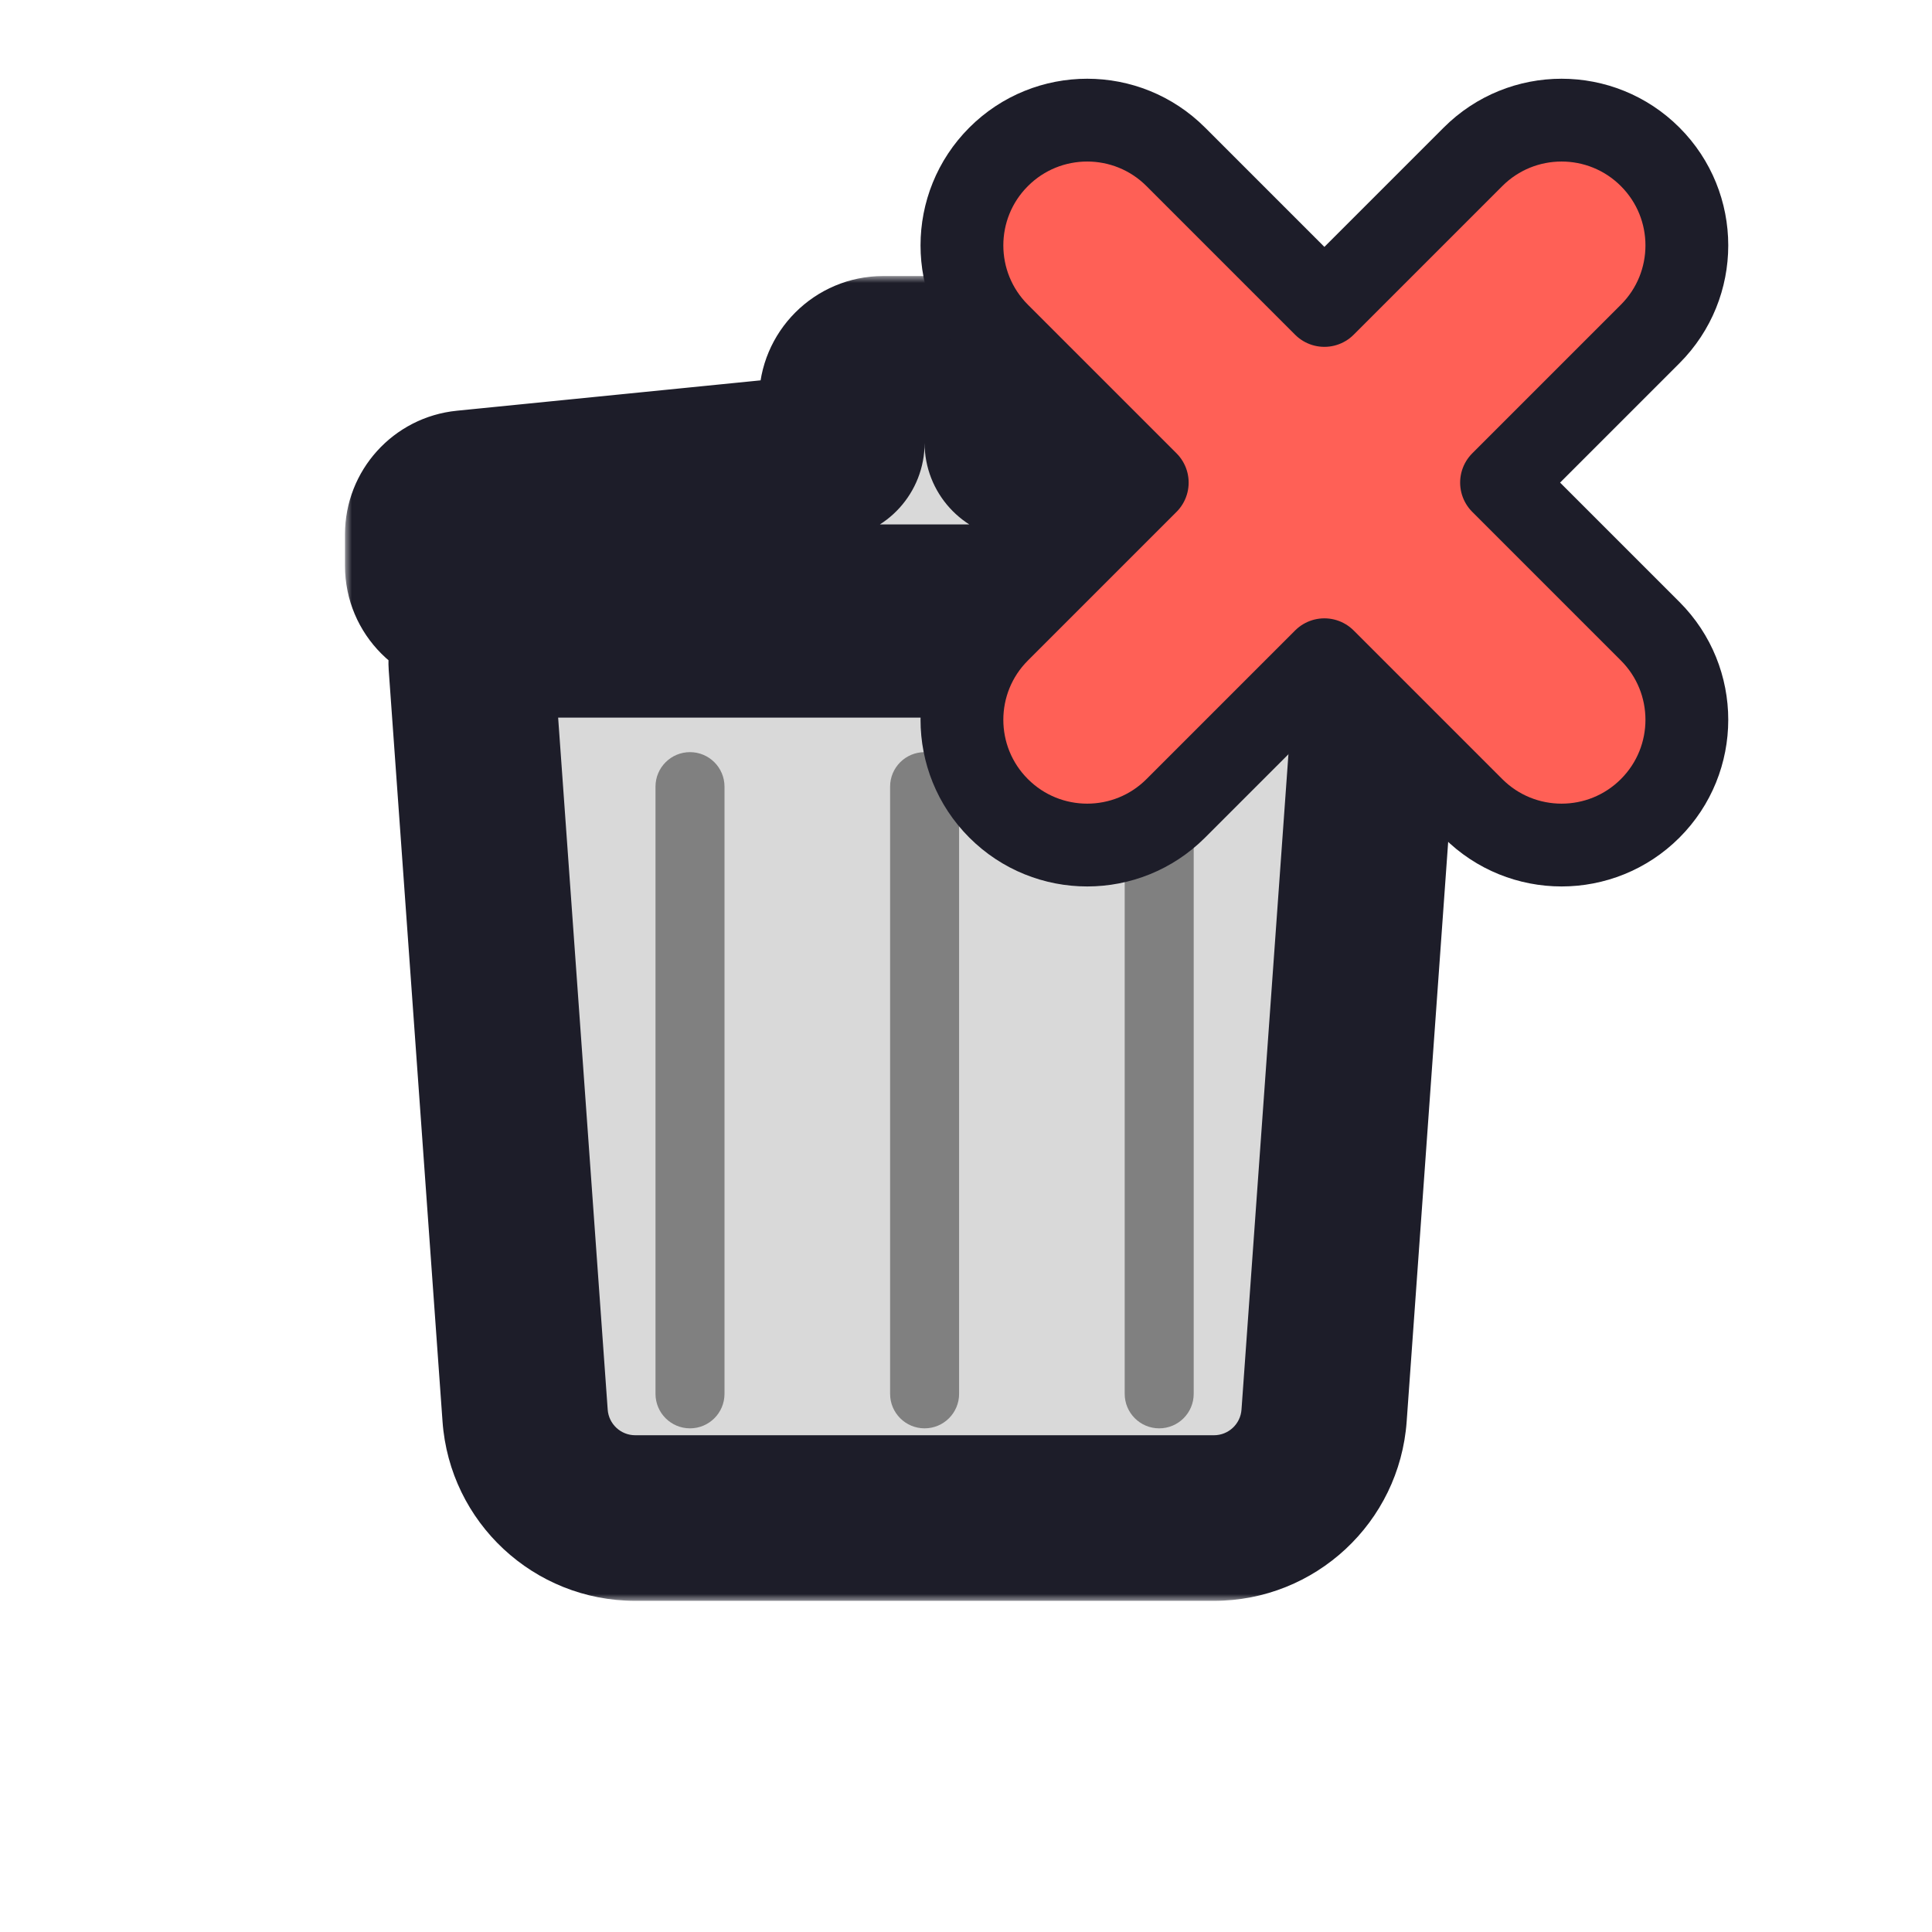 <svg width="140" height="140" viewBox="0 0 140 140" fill="none" xmlns="http://www.w3.org/2000/svg">
<path d="M34.154 48.146C34.071 46.988 34.987 46.003 36.148 46.003H97.852C99.013 46.003 99.93 46.988 99.847 48.146L95.949 102.574C95.649 106.76 92.166 110.003 87.969 110.003H46.031C41.834 110.003 38.351 106.76 38.051 102.574L34.154 48.146Z" fill="#D9D9D9"/>
<path d="M31 38.718C31 37.177 32.168 35.886 33.702 35.733L60.099 33.093C60.611 33.042 61 32.612 61 32.098V29.003C61 27.346 62.343 26.003 64 26.003H70C71.657 26.003 73 27.346 73 29.003V32.098C73 32.612 73.389 33.042 73.9 33.093L100.299 35.733C101.832 35.886 103 37.177 103 38.718V41.003C103 42.66 101.657 44.003 100 44.003H34C32.343 44.003 31 42.66 31 41.003V38.718Z" fill="#D9D9D9"/>
<mask id="path-3-outside-1_28_172" maskUnits="userSpaceOnUse" x="25" y="20.003" width="84" height="96" fill="black">
<rect fill="white" x="25" y="20.003" width="84" height="96"/>
<path fill-rule="evenodd" clip-rule="evenodd" d="M33.702 35.733C32.168 35.886 31 37.177 31 38.718V41.003C31 42.66 32.343 44.003 34 44.003H100C101.657 44.003 103 42.66 103 41.003V38.718C103 37.177 101.832 35.886 100.299 35.733L73.9 33.093C73.389 33.042 73 32.612 73 32.098V29.003C73 27.346 71.657 26.003 70 26.003H64C62.343 26.003 61 27.346 61 29.003V32.098C61 32.612 60.611 33.042 60.099 33.093L33.702 35.733ZM36.148 46.003C34.987 46.003 34.071 46.988 34.154 48.146L38.051 102.575C38.351 106.76 41.834 110.003 46.031 110.003H87.969C92.166 110.003 95.649 106.76 95.949 102.575L99.847 48.146C99.93 46.988 99.013 46.003 97.852 46.003H36.148Z"/>
</mask>
<path fill-rule="evenodd" clip-rule="evenodd" d="M33.702 35.733C32.168 35.886 31 37.177 31 38.718V41.003C31 42.66 32.343 44.003 34 44.003H100C101.657 44.003 103 42.66 103 41.003V38.718C103 37.177 101.832 35.886 100.299 35.733L73.9 33.093C73.389 33.042 73 32.612 73 32.098V29.003C73 27.346 71.657 26.003 70 26.003H64C62.343 26.003 61 27.346 61 29.003V32.098C61 32.612 60.611 33.042 60.099 33.093L33.702 35.733ZM36.148 46.003C34.987 46.003 34.071 46.988 34.154 48.146L38.051 102.575C38.351 106.76 41.834 110.003 46.031 110.003H87.969C92.166 110.003 95.649 106.76 95.949 102.575L99.847 48.146C99.93 46.988 99.013 46.003 97.852 46.003H36.148Z" fill="#D9D9D9"/>
<path d="M33.702 35.733L33.105 29.763L33.105 29.763L33.702 35.733ZM100.299 35.733L99.701 41.703L100.299 35.733ZM73.9 33.093L74.498 27.123V27.123L73.9 33.093ZM60.099 33.093L60.697 39.063L60.099 33.093ZM34.154 48.146L40.138 47.717L34.154 48.146ZM38.051 102.575L32.067 103.003H32.067L38.051 102.575ZM95.949 102.575L101.933 103.003L95.949 102.575ZM99.847 48.146L105.831 48.575V48.575L99.847 48.146ZM37 38.718C37 40.259 35.832 41.55 34.298 41.703L33.105 29.763C28.504 30.223 25 34.094 25 38.718H37ZM37 41.003V38.718H25V41.003H37ZM34 38.003C35.657 38.003 37 39.346 37 41.003H25C25 45.974 29.029 50.003 34 50.003V38.003ZM100 38.003H34V50.003H100V38.003ZM97 41.003C97 39.346 98.343 38.003 100 38.003V50.003C104.971 50.003 109 45.974 109 41.003H97ZM97 38.718V41.003H109V38.718H97ZM99.701 41.703C98.168 41.55 97 40.259 97 38.718H109C109 34.094 105.496 30.223 100.896 29.763L99.701 41.703ZM73.303 39.063L99.701 41.703L100.896 29.763L74.498 27.123L73.303 39.063ZM67 32.098C67 35.694 69.725 38.706 73.303 39.063L74.498 27.123C77.053 27.378 79 29.529 79 32.098H67ZM67 29.003V32.098H79V29.003H67ZM70 32.003C68.343 32.003 67 30.66 67 29.003H79C79 24.032 74.971 20.003 70 20.003V32.003ZM64 32.003H70V20.003H64V32.003ZM67 29.003C67 30.66 65.657 32.003 64 32.003V20.003C59.029 20.003 55 24.032 55 29.003H67ZM67 32.098V29.003H55V32.098H67ZM60.697 39.063C64.275 38.706 67 35.694 67 32.098H55C55 29.529 56.947 27.378 59.502 27.123L60.697 39.063ZM34.298 41.703L60.697 39.063L59.502 27.123L33.105 29.763L34.298 41.703ZM40.138 47.717C40.304 50.033 38.47 52.003 36.148 52.003V40.003C31.505 40.003 27.837 43.943 28.169 48.575L40.138 47.717ZM44.036 102.146L40.138 47.717L28.169 48.575L32.067 103.003L44.036 102.146ZM46.031 104.003C44.982 104.003 44.111 103.192 44.036 102.146L32.067 103.003C32.591 110.328 38.687 116.003 46.031 116.003V104.003ZM87.969 104.003H46.031V116.003H87.969V104.003ZM89.964 102.146C89.889 103.192 89.018 104.003 87.969 104.003V116.003C95.313 116.003 101.409 110.328 101.933 103.003L89.964 102.146ZM93.862 47.717L89.964 102.146L101.933 103.003L105.831 48.575L93.862 47.717ZM97.852 52.003C95.53 52.003 93.696 50.033 93.862 47.717L105.831 48.575C106.163 43.943 102.495 40.003 97.852 40.003V52.003ZM36.148 52.003H97.852V40.003H36.148V52.003Z" fill="#1D1D29" mask="url(#path-3-outside-1_28_172)"/>
<path fill-rule="evenodd" clip-rule="evenodd" d="M50 54.503C51.381 54.503 52.5 55.622 52.5 57.003V101.003C52.5 102.383 51.381 103.503 50 103.503C48.619 103.503 47.5 102.383 47.5 101.003V57.003C47.5 55.622 48.619 54.503 50 54.503Z" fill="#808080"/>
<path fill-rule="evenodd" clip-rule="evenodd" d="M67 54.503C68.381 54.503 69.5 55.622 69.5 57.003V101.003C69.5 102.383 68.381 103.503 67 103.503C65.619 103.503 64.5 102.383 64.5 101.003V57.003C64.5 55.622 65.619 54.503 67 54.503Z" fill="#808080"/>
<path fill-rule="evenodd" clip-rule="evenodd" d="M84 54.503C85.381 54.503 86.5 55.622 86.5 57.003V101.003C86.5 102.383 85.381 103.503 84 103.503C82.619 103.503 81.5 102.383 81.5 101.003V57.003C81.5 55.622 82.619 54.503 84 54.503Z" fill="#808080"/>
<path d="M106.74 11.364C110.285 7.819 116.032 7.819 119.577 11.364C123.122 14.909 123.122 20.656 119.577 24.201L108.807 34.971L119.577 45.741C123.122 49.285 123.122 55.033 119.577 58.577C116.032 62.122 110.285 62.122 106.74 58.577L95.97 47.807L85.201 58.577C81.656 62.122 75.909 62.122 72.364 58.577C68.819 55.033 68.819 49.285 72.364 45.741L83.134 34.971L72.364 24.201C68.819 20.656 68.819 14.909 72.364 11.364C75.909 7.819 81.656 7.819 85.201 11.364L95.97 22.134L106.74 11.364Z" fill="#FF6056" stroke="#1D1D29" stroke-width="6" stroke-linecap="round" stroke-linejoin="round"/>
</svg>
